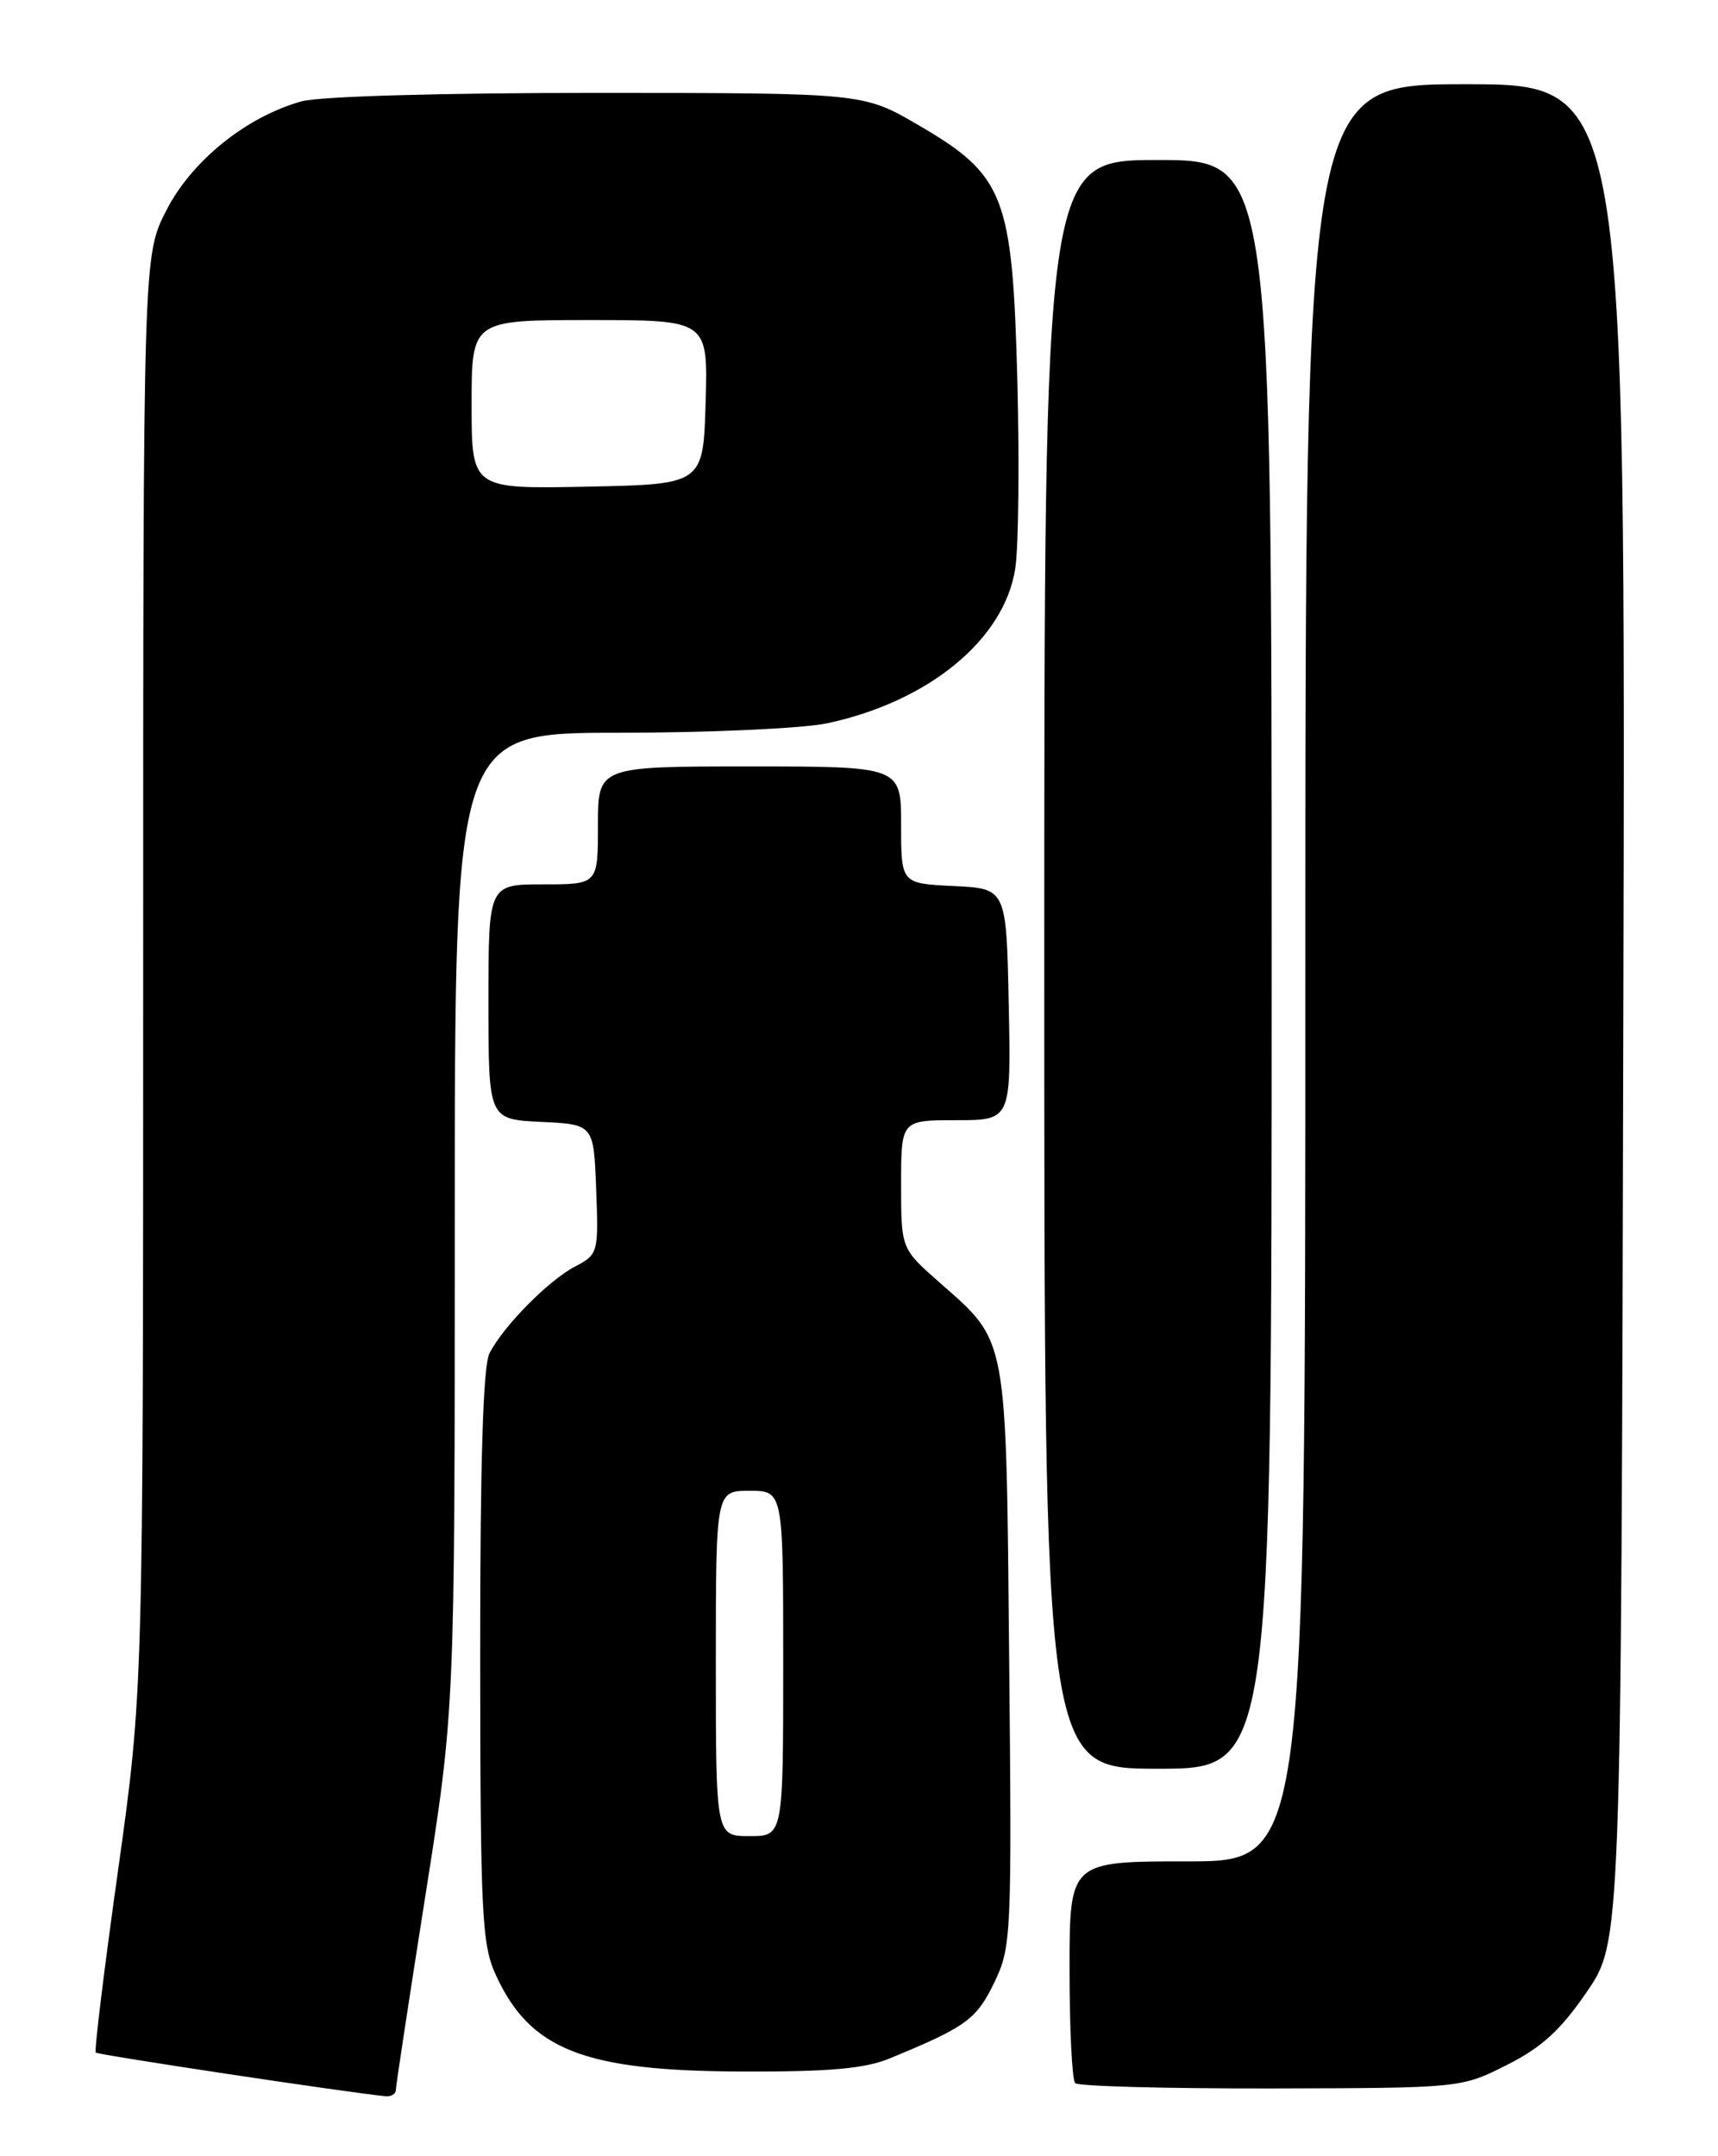 <?xml version="1.0" encoding="UTF-8" standalone="no"?>
<!DOCTYPE svg PUBLIC "-//W3C//DTD SVG 1.1//EN" "http://www.w3.org/Graphics/SVG/1.1/DTD/svg11.dtd" >
<svg xmlns="http://www.w3.org/2000/svg" xmlns:xlink="http://www.w3.org/1999/xlink" version="1.1" viewBox="0 0 204 256">
 <g >
 <path fill="currentColor"
d=" M 47.00 248.16 C 47.00 247.70 48.58 237.34 50.50 225.14 C 54.00 202.96 54.00 202.96 54.00 144.98 C 54.00 87.00 54.00 87.00 73.45 87.00 C 84.15 87.00 95.29 86.49 98.20 85.88 C 110.29 83.31 119.29 75.90 120.56 67.46 C 120.95 64.87 121.05 54.79 120.80 45.05 C 120.22 23.19 119.29 20.81 109.00 14.82 C 102.50 11.04 102.50 11.04 71.00 11.03 C 52.56 11.02 37.97 11.44 35.82 12.03 C 29.26 13.85 22.75 19.10 19.75 24.98 C 17.00 30.36 17.00 30.36 17.00 115.55 C 17.00 200.75 17.00 200.75 14.02 222.06 C 12.37 233.78 11.18 243.52 11.37 243.70 C 11.64 243.98 41.39 248.46 45.75 248.88 C 46.44 248.95 47.00 248.62 47.00 248.16 Z  M 178.93 245.17 C 183.07 243.09 185.34 241.01 188.43 236.48 C 192.50 230.53 192.50 230.53 192.76 120.26 C 193.03 10.00 193.03 10.00 174.01 10.00 C 155.00 10.00 155.00 10.00 155.00 115.50 C 155.00 221.00 155.00 221.00 141.00 221.00 C 127.00 221.00 127.00 221.00 127.00 233.83 C 127.00 240.89 127.30 246.97 127.67 247.33 C 128.03 247.70 138.50 247.98 150.92 247.96 C 173.50 247.91 173.50 247.91 178.93 245.17 Z  M 105.63 244.40 C 114.71 240.66 115.93 239.78 118.04 235.43 C 120.10 231.17 120.15 230.01 119.83 196.77 C 119.46 158.14 119.70 159.43 111.53 152.24 C 107.00 148.25 107.00 148.25 107.00 140.62 C 107.00 133.00 107.00 133.00 113.53 133.00 C 120.06 133.00 120.06 133.00 119.78 119.25 C 119.50 105.50 119.50 105.50 113.25 105.20 C 107.00 104.90 107.00 104.90 107.00 97.95 C 107.00 91.00 107.00 91.00 89.00 91.00 C 71.00 91.00 71.00 91.00 71.00 98.00 C 71.00 105.00 71.00 105.00 64.50 105.00 C 58.00 105.00 58.00 105.00 58.00 118.95 C 58.00 132.90 58.00 132.90 64.25 133.20 C 70.50 133.50 70.50 133.50 70.79 141.20 C 71.08 148.74 71.02 148.94 68.29 150.37 C 65.12 152.03 59.78 157.44 58.12 160.68 C 57.36 162.17 57.01 173.65 57.02 196.68 C 57.04 227.35 57.21 230.87 58.88 234.50 C 62.96 243.39 69.35 245.89 88.13 245.95 C 98.40 245.99 102.71 245.61 105.63 244.40 Z  M 151.00 114.50 C 151.00 19.00 151.00 19.00 137.50 19.00 C 124.00 19.00 124.00 19.00 124.00 114.50 C 124.00 210.00 124.00 210.00 137.50 210.00 C 151.00 210.00 151.00 210.00 151.00 114.50 Z  M 56.00 48.03 C 56.00 38.00 56.00 38.00 70.04 38.00 C 84.07 38.00 84.07 38.00 83.79 47.75 C 83.50 57.50 83.50 57.50 69.75 57.78 C 56.00 58.06 56.00 58.06 56.00 48.03 Z  M 85.00 197.50 C 85.00 177.00 85.00 177.00 89.00 177.00 C 93.00 177.00 93.00 177.00 93.00 197.50 C 93.00 218.00 93.00 218.00 89.00 218.00 C 85.00 218.00 85.00 218.00 85.00 197.50 Z "/>
</g>
</svg>